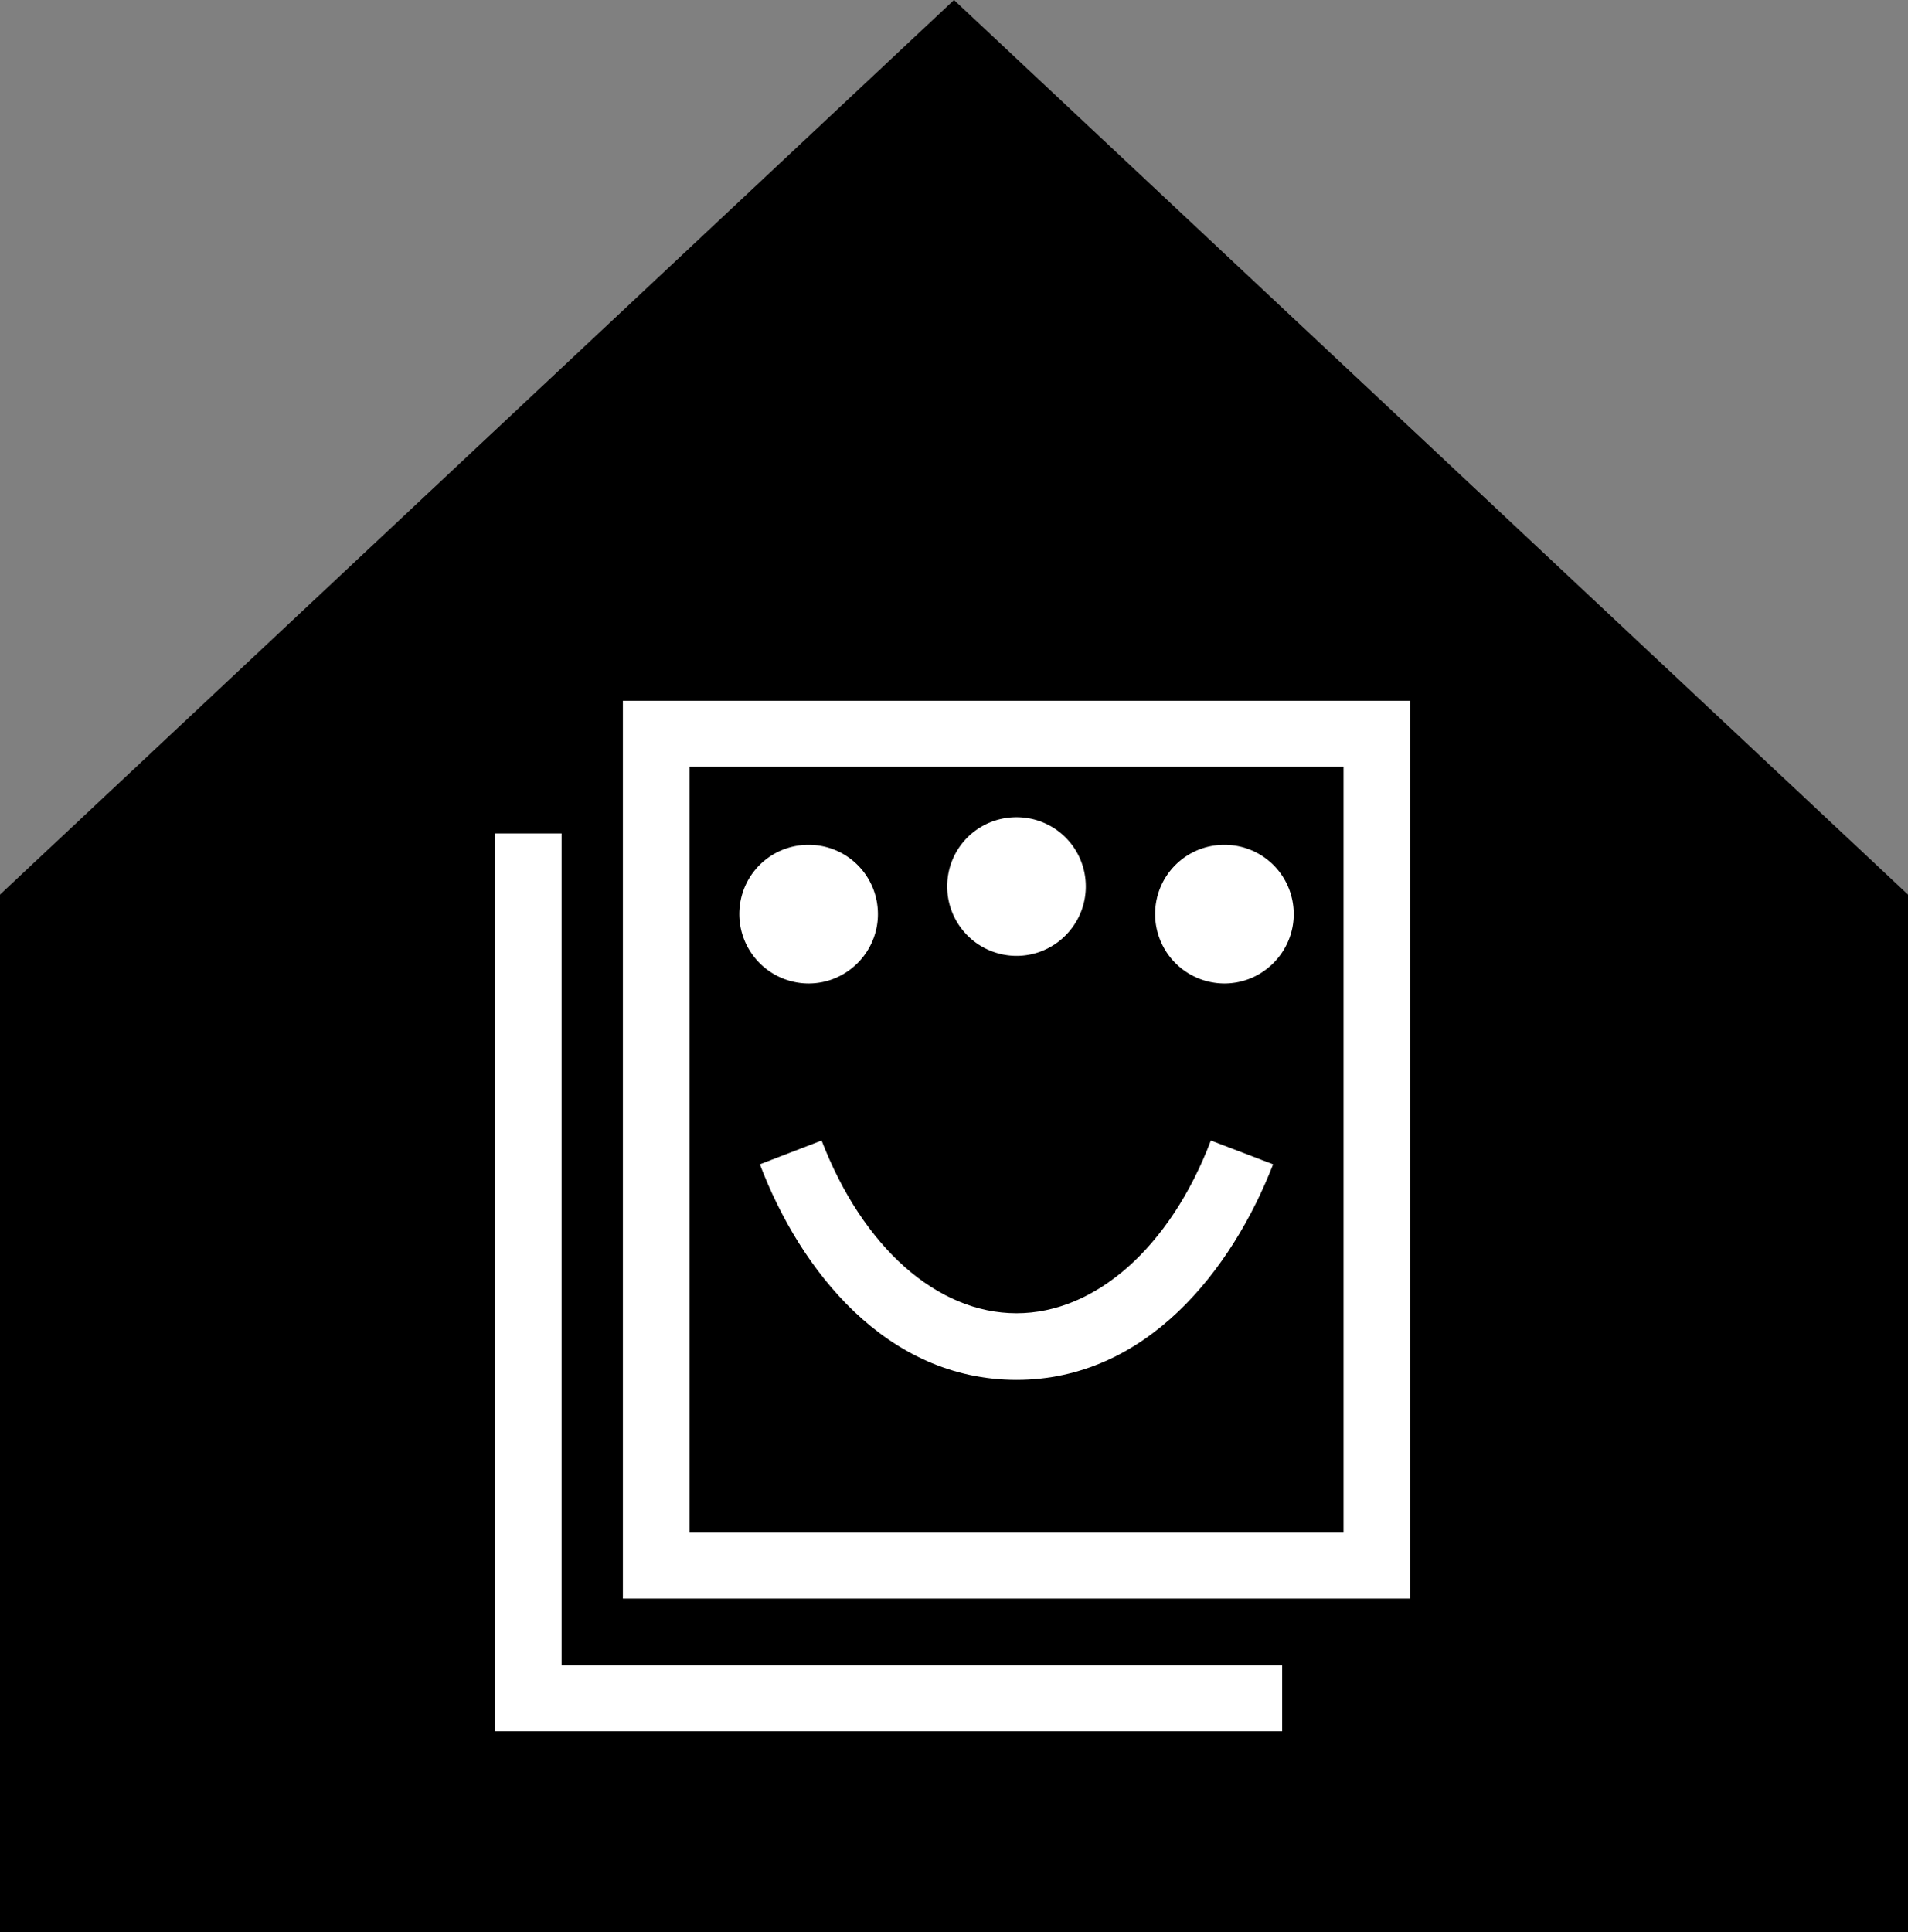 <svg xmlns="http://www.w3.org/2000/svg" viewBox="0 0 43.706 44.252"><rect x="0" y="0" width="43.706" height="44.252" fill="#808080" stroke="none"/><path d="M43.706 44.252V20.489L21.853 0 0 20.489v23.763z"/><g fill="#fff"><path d="M32.301 36.613V16.05H14.268v20.563zM15.794 35.1V17.563h14.982V35.1zm4.316-14.163c0-.881-.707-1.588-1.588-1.588-.88 0-1.587.707-1.587 1.588a1.59 1.59 0 0 0 1.587 1.587c.88 0 1.588-.72 1.588-1.587zm9.525 0c0-.881-.707-1.588-1.588-1.588-.88 0-1.587.707-1.587 1.588a1.59 1.59 0 0 0 1.587 1.587c.88 0 1.588-.72 1.588-1.587zm-4.763-.633c0-.88-.707-1.587-1.587-1.587s-1.588.706-1.588 1.587a1.59 1.59 0 0 0 1.588 1.588c.88 0 1.587-.72 1.587-1.588z"/><path d="M29.163 26.666l-1.426-.545c-.93 2.443-2.642 3.956-4.452 3.956-1.823 0-3.523-1.513-4.465-3.956l-1.414.545c.918 2.419 2.89 4.937 5.879 4.937 2.976 0 4.936-2.518 5.878-4.937z"/><path d="M29.37 38.138H12.864v-19.05h-1.525v20.563H29.37z"/></g></svg>
